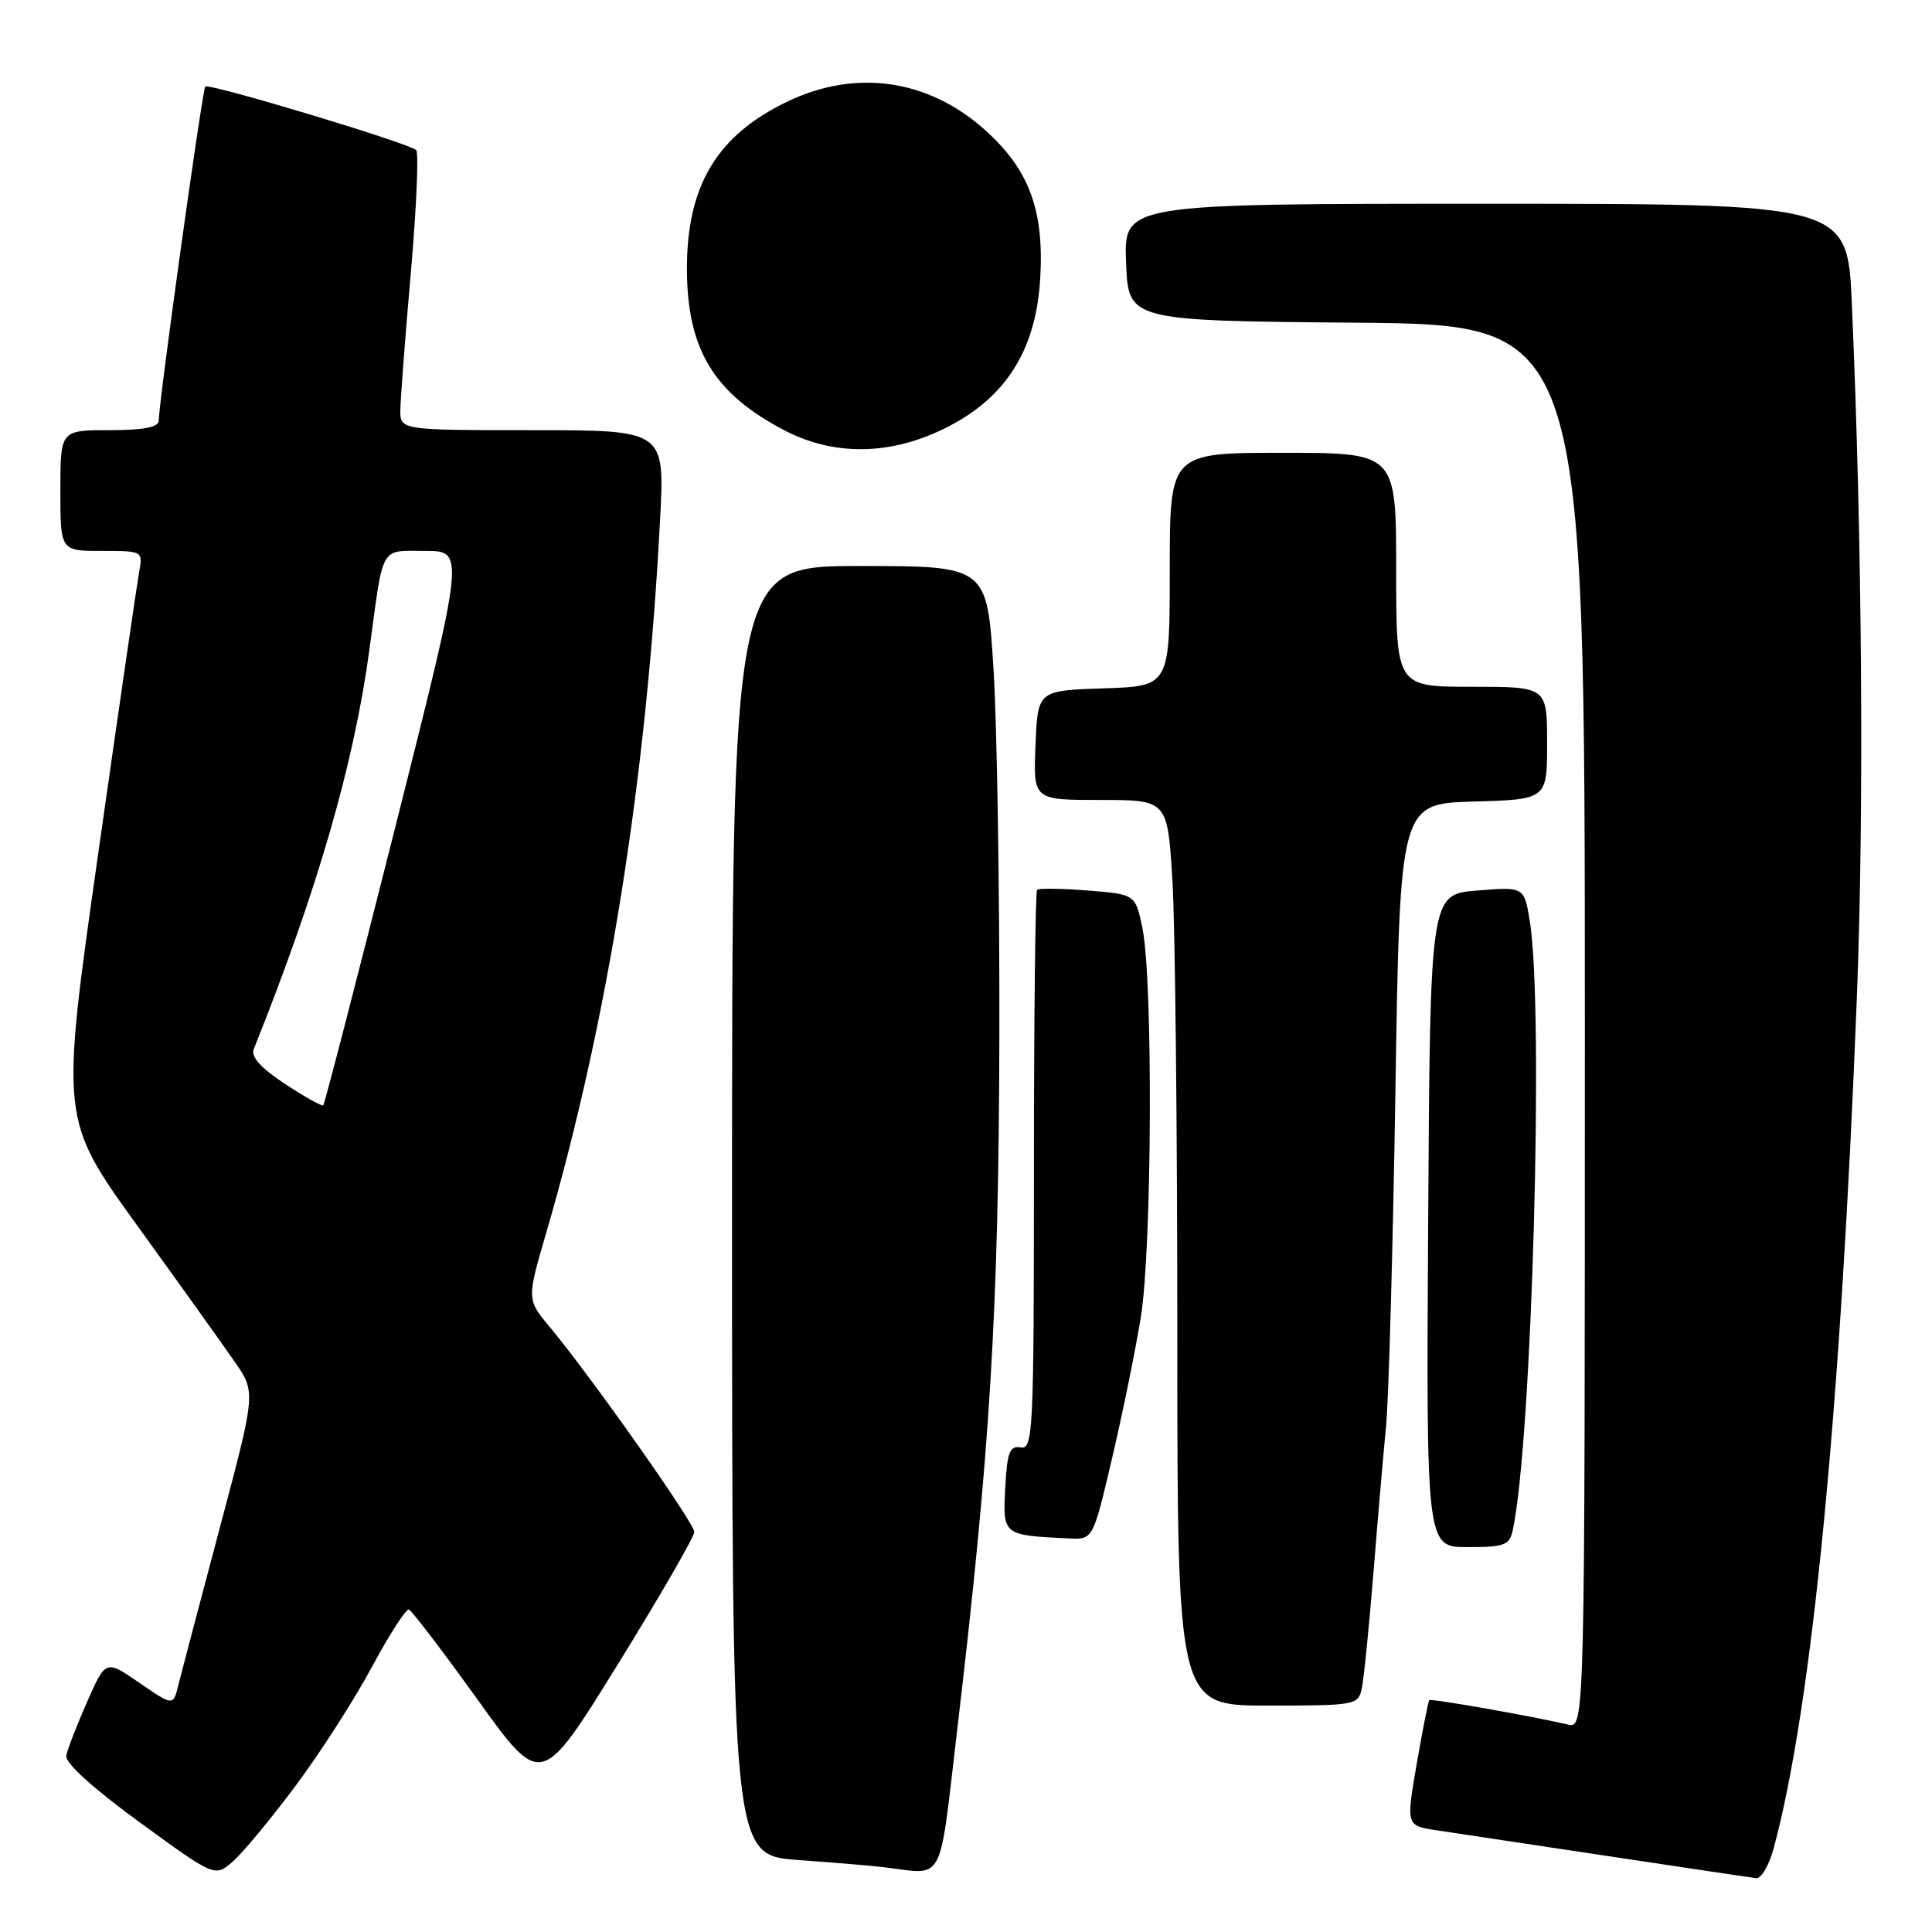 <?xml version="1.0" encoding="UTF-8" standalone="no"?>
<!DOCTYPE svg PUBLIC "-//W3C//DTD SVG 1.1//EN" "http://www.w3.org/Graphics/SVG/1.1/DTD/svg11.dtd" >
<svg xmlns="http://www.w3.org/2000/svg" xmlns:xlink="http://www.w3.org/1999/xlink" version="1.1" viewBox="0 0 256 256">
 <g >
 <path fill="currentColor"
d=" M 39.15 236.65 C 42.38 232.33 46.93 225.25 49.26 220.92 C 51.59 216.58 53.81 213.14 54.18 213.27 C 54.55 213.39 58.65 218.77 63.29 225.22 C 71.71 236.94 71.71 236.94 81.86 220.54 C 87.44 211.52 92.00 203.62 92.00 202.99 C 92.00 201.80 78.27 182.34 72.85 175.84 C 69.80 172.18 69.80 172.18 72.38 163.34 C 80.55 135.37 85.69 103.15 87.47 68.75 C 88.08 57.00 88.08 57.00 70.54 57.00 C 53.00 57.00 53.00 57.00 53.05 54.25 C 53.08 52.74 53.70 44.53 54.45 36.00 C 55.19 27.47 55.50 20.23 55.15 19.89 C 54.15 18.95 27.69 10.98 27.20 11.47 C 26.81 11.86 21.11 52.78 21.03 55.75 C 21.01 56.62 19.02 57.00 14.50 57.00 C 8.00 57.00 8.00 57.00 8.00 65.00 C 8.00 73.00 8.00 73.00 13.47 73.00 C 18.90 73.00 18.95 73.02 18.44 75.75 C 18.17 77.26 15.70 94.20 12.97 113.40 C 8.01 148.30 8.01 148.30 18.19 162.40 C 23.79 170.15 29.62 178.30 31.14 180.50 C 33.90 184.50 33.90 184.50 29.11 202.50 C 26.48 212.40 24.01 221.75 23.63 223.28 C 22.95 226.06 22.95 226.06 18.48 222.99 C 14.01 219.91 14.01 219.91 11.54 225.51 C 10.18 228.59 8.94 231.79 8.78 232.64 C 8.61 233.59 12.29 236.93 18.50 241.46 C 28.50 248.75 28.50 248.75 30.89 246.62 C 32.21 245.46 35.93 240.97 39.15 236.65 Z  M 235.03 244.88 C 240.10 226.07 243.91 187.06 246.05 132.00 C 247.01 107.33 246.75 71.55 245.38 40.25 C 244.80 27.00 244.80 27.00 196.86 27.00 C 148.92 27.00 148.92 27.00 149.21 34.75 C 149.50 42.50 149.50 42.50 179.75 42.76 C 210.00 43.03 210.00 43.03 210.00 136.03 C 210.00 229.04 210.00 229.04 207.75 228.51 C 202.91 227.38 189.63 225.04 189.39 225.28 C 189.25 225.42 188.50 229.22 187.72 233.73 C 186.31 241.92 186.31 241.92 190.40 242.53 C 192.66 242.86 202.82 244.39 213.00 245.93 C 223.18 247.47 232.05 248.79 232.71 248.87 C 233.38 248.94 234.42 247.14 235.03 244.88 Z  M 126.83 229.25 C 131.21 192.15 132.33 173.78 132.42 137.50 C 132.46 118.25 132.12 96.31 131.65 88.75 C 130.80 75.00 130.80 75.00 113.90 75.00 C 97.00 75.00 97.00 75.00 97.00 160.41 C 97.00 245.82 97.00 245.82 105.75 246.46 C 110.56 246.81 115.62 247.23 117.00 247.40 C 125.31 248.40 124.36 250.14 126.83 229.25 Z  M 180.44 223.75 C 180.71 222.51 181.40 215.65 181.98 208.50 C 182.55 201.35 183.31 192.57 183.66 189.00 C 184.01 185.43 184.57 165.40 184.90 144.50 C 185.50 106.50 185.50 106.50 195.25 106.21 C 205.00 105.93 205.00 105.93 205.00 98.46 C 205.00 91.00 205.00 91.00 195.00 91.00 C 185.00 91.00 185.00 91.00 185.00 75.50 C 185.00 60.00 185.00 60.00 170.00 60.00 C 155.00 60.00 155.00 60.00 155.00 75.46 C 155.00 90.92 155.00 90.92 146.25 91.21 C 137.50 91.50 137.50 91.50 137.21 98.75 C 136.91 106.00 136.91 106.00 145.80 106.00 C 154.70 106.00 154.70 106.00 155.35 116.66 C 155.71 122.52 156.00 149.52 156.00 176.66 C 156.00 226.00 156.00 226.00 167.98 226.00 C 179.60 226.00 179.98 225.93 180.44 223.75 Z  M 200.45 202.75 C 203.01 190.92 204.60 133.54 202.70 122.00 C 201.95 117.50 201.95 117.50 195.73 118.00 C 189.50 118.50 189.50 118.50 189.24 161.75 C 188.98 205.00 188.98 205.00 194.47 205.00 C 199.35 205.00 200.02 204.75 200.45 202.75 Z  M 147.35 193.25 C 148.74 187.34 150.46 178.90 151.17 174.50 C 152.65 165.32 152.79 129.90 151.38 123.00 C 150.45 118.50 150.45 118.50 144.15 118.00 C 140.68 117.72 137.65 117.68 137.42 117.91 C 137.19 118.14 137.00 134.93 137.00 155.21 C 137.00 189.78 136.89 192.07 135.25 191.79 C 133.78 191.55 133.45 192.41 133.20 197.18 C 132.87 203.44 132.87 203.43 141.66 203.85 C 144.83 204.00 144.83 204.00 147.35 193.25 Z  M 126.50 56.07 C 133.68 52.08 137.33 45.88 137.84 36.82 C 138.36 27.70 136.30 22.31 130.30 17.03 C 122.87 10.50 113.43 9.16 104.50 13.38 C 95.02 17.87 90.99 24.55 91.02 35.72 C 91.06 46.33 94.61 52.17 104.00 57.05 C 110.94 60.65 118.88 60.31 126.50 56.07 Z  M 37.76 143.62 C 34.53 141.49 33.21 140.02 33.63 139.00 C 42.05 117.98 46.93 101.13 48.96 86.00 C 50.85 72.01 50.29 73.00 56.32 73.00 C 61.60 73.00 61.60 73.00 52.38 109.59 C 47.30 129.71 43.01 146.31 42.83 146.46 C 42.65 146.62 40.37 145.34 37.76 143.62 Z "/>
</g>
</svg>
